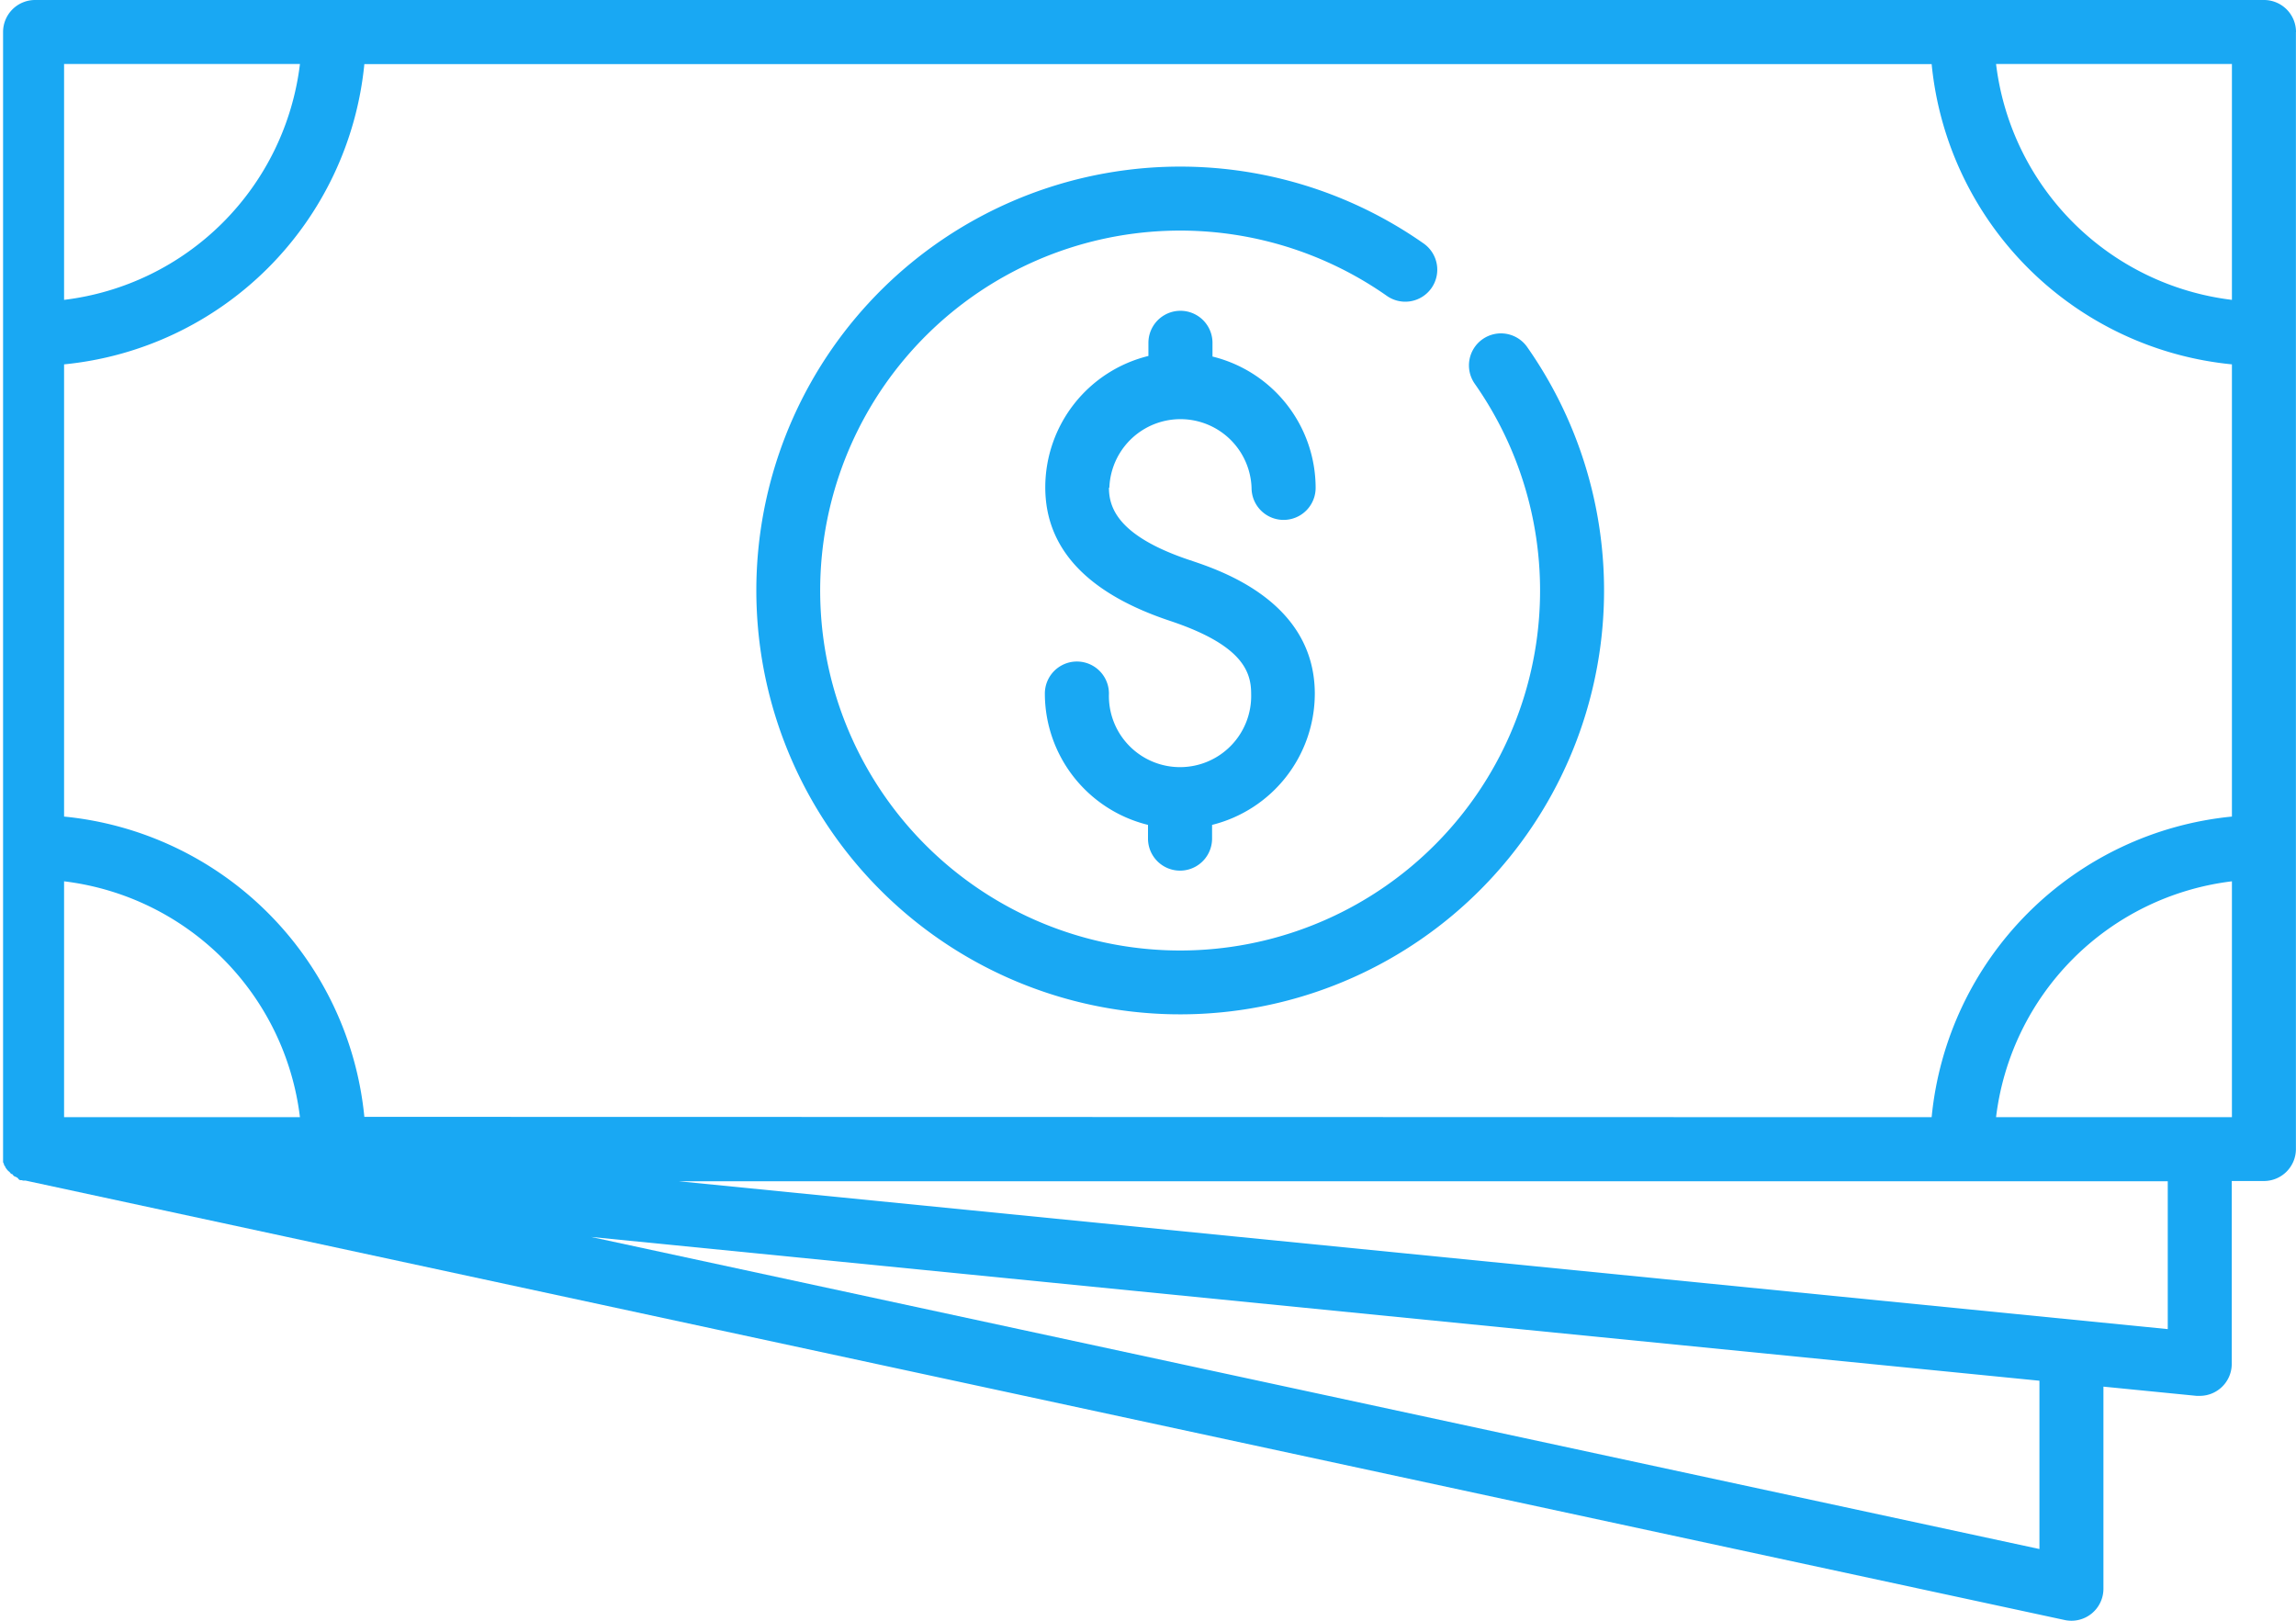 <svg xmlns="http://www.w3.org/2000/svg" width="27.626" height="19.5" viewBox="0 0 27.626 19.5">
  <path id="cash" d="M13.343,84.941c0,.236.1.583.977.875.372.124,1.5.5,1.5,1.607A1.629,1.629,0,0,1,14.584,89v.165a.385.385,0,1,1-.771,0V89a1.629,1.629,0,0,1-1.241-1.58.385.385,0,1,1,.771,0,.856.856,0,1,0,1.711,0c0-.272-.116-.588-.977-.875-1-.333-1.5-.873-1.5-1.607a1.629,1.629,0,0,1,1.241-1.58V83.2a.385.385,0,0,1,.771,0v.165a1.629,1.629,0,0,1,1.241,1.58.385.385,0,0,1-.771,0,.856.856,0,0,0-1.711,0Zm14.282-5.48V92.9a.385.385,0,0,1-.385.385h-.387v2.2a.385.385,0,0,1-.385.385l-.038,0-1.121-.111V98.19a.385.385,0,0,1-.467.377L.308,93.28h0l-.017,0-.013,0-.016-.005-.006,0-.012,0h0l-.014-.006L.21,93.246l0,0h0l-.013-.007-.013-.007-.006,0-.011-.008L.153,93.21.146,93.2.136,93.2l-.009-.008L.118,93.18.11,93.172.1,93.165l-.009-.01-.007-.008-.005-.007-.009-.012-.006-.008,0-.007L.054,93.1l-.006-.009,0-.009-.006-.012-.005-.011,0-.01,0-.01,0-.013,0-.012,0-.008,0-.015,0-.012v-.005c0-.007,0-.013,0-.02s0-.008,0-.012v0c0-.012,0-.023,0-.035V79.46a.385.385,0,0,1,.385-.385H27.241A.385.385,0,0,1,27.626,79.46ZM23.242,92.517A4.024,4.024,0,0,1,26.855,88.9V83.459a4.024,4.024,0,0,1-3.613-3.613H4.384A4.024,4.024,0,0,1,.771,83.459V88.9a4.024,4.024,0,0,1,3.613,3.613Zm-19.633,0A3.252,3.252,0,0,0,.771,89.679v2.838Zm0-12.672H.771v2.838A3.252,3.252,0,0,0,3.609,79.846Zm23.246,0H24.017a3.252,3.252,0,0,0,2.838,2.838ZM24.539,95.688,7.112,93.958l17.427,3.755V95.688Zm1.544-2.4H8.167l17.916,1.779Zm.772-.771V89.679a3.252,3.252,0,0,0-2.838,2.838h2.838Zm-9.016-9.361a.385.385,0,0,0-.094.537,4.331,4.331,0,1,1-1.058-1.058.385.385,0,1,0,.443-.63,5.1,5.1,0,1,0,1.245,1.245A.385.385,0,0,0,17.839,83.156Z" transform="translate(0 -79.075)" fill="#19a8f3"/>
</svg>
